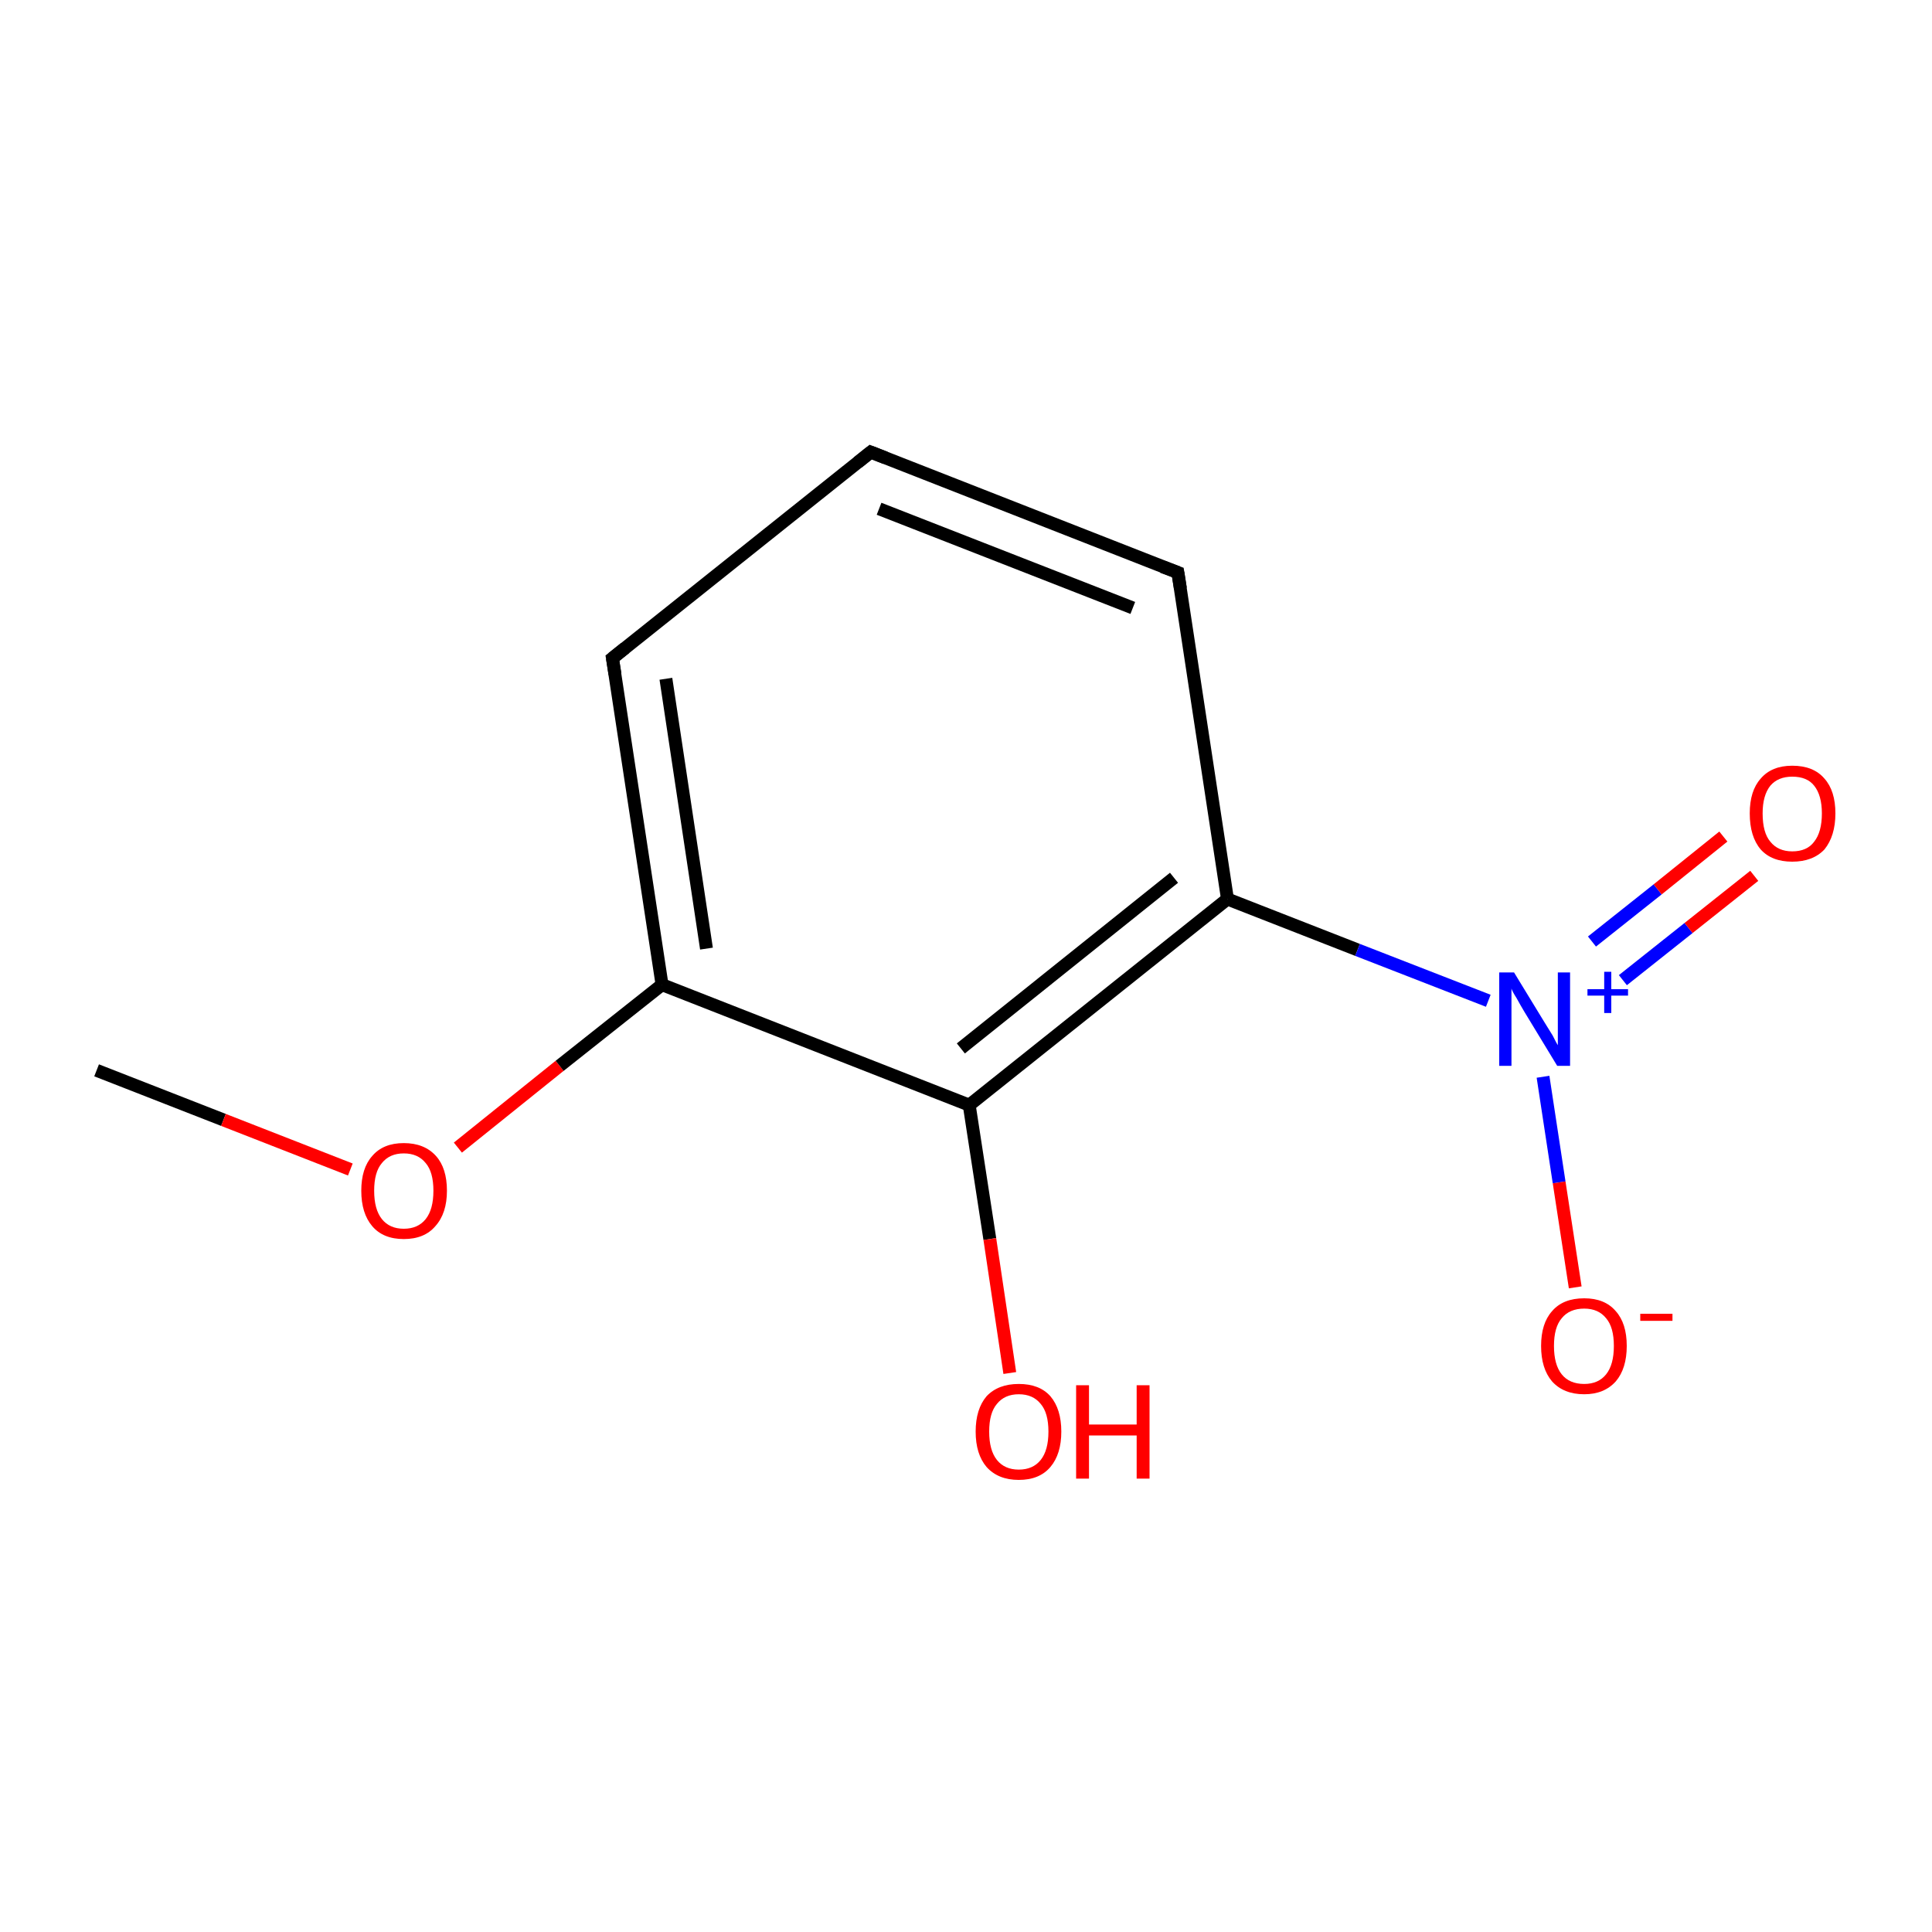 <?xml version='1.0' encoding='iso-8859-1'?>
<svg version='1.1' baseProfile='full'
              xmlns='http://www.w3.org/2000/svg'
                      xmlns:rdkit='http://www.rdkit.org/xml'
                      xmlns:xlink='http://www.w3.org/1999/xlink'
                  xml:space='preserve'
width='300px' height='300px' viewBox='0 0 300 300'>
<!-- END OF HEADER -->
<rect style='opacity:1.0;fill:#FFFFFF;stroke:none' width='300.0' height='300.0' x='0.0' y='0.0'> </rect>
<path class='bond-0 atom-0 atom-1' d='M 15.0,166.2 L 34.7,173.9' style='fill:none;fill-rule:evenodd;stroke:#000000;stroke-width:2.0px;stroke-linecap:butt;stroke-linejoin:miter;stroke-opacity:1' />
<path class='bond-0 atom-0 atom-1' d='M 34.7,173.9 L 54.4,181.6' style='fill:none;fill-rule:evenodd;stroke:#FF0000;stroke-width:2.0px;stroke-linecap:butt;stroke-linejoin:miter;stroke-opacity:1' />
<path class='bond-1 atom-1 atom-2' d='M 71.1,178.2 L 86.9,165.5' style='fill:none;fill-rule:evenodd;stroke:#FF0000;stroke-width:2.0px;stroke-linecap:butt;stroke-linejoin:miter;stroke-opacity:1' />
<path class='bond-1 atom-1 atom-2' d='M 86.9,165.5 L 102.8,152.9' style='fill:none;fill-rule:evenodd;stroke:#000000;stroke-width:2.0px;stroke-linecap:butt;stroke-linejoin:miter;stroke-opacity:1' />
<path class='bond-2 atom-2 atom-3' d='M 102.8,152.9 L 95.1,102.2' style='fill:none;fill-rule:evenodd;stroke:#000000;stroke-width:2.0px;stroke-linecap:butt;stroke-linejoin:miter;stroke-opacity:1' />
<path class='bond-2 atom-2 atom-3' d='M 109.7,147.3 L 103.4,105.4' style='fill:none;fill-rule:evenodd;stroke:#000000;stroke-width:2.0px;stroke-linecap:butt;stroke-linejoin:miter;stroke-opacity:1' />
<path class='bond-3 atom-3 atom-4' d='M 95.1,102.2 L 135.2,70.2' style='fill:none;fill-rule:evenodd;stroke:#000000;stroke-width:2.0px;stroke-linecap:butt;stroke-linejoin:miter;stroke-opacity:1' />
<path class='bond-4 atom-4 atom-5' d='M 135.2,70.2 L 182.9,88.9' style='fill:none;fill-rule:evenodd;stroke:#000000;stroke-width:2.0px;stroke-linecap:butt;stroke-linejoin:miter;stroke-opacity:1' />
<path class='bond-4 atom-4 atom-5' d='M 136.5,79.0 L 175.9,94.4' style='fill:none;fill-rule:evenodd;stroke:#000000;stroke-width:2.0px;stroke-linecap:butt;stroke-linejoin:miter;stroke-opacity:1' />
<path class='bond-5 atom-5 atom-6' d='M 182.9,88.9 L 190.6,139.6' style='fill:none;fill-rule:evenodd;stroke:#000000;stroke-width:2.0px;stroke-linecap:butt;stroke-linejoin:miter;stroke-opacity:1' />
<path class='bond-6 atom-6 atom-7' d='M 190.6,139.6 L 210.8,147.5' style='fill:none;fill-rule:evenodd;stroke:#000000;stroke-width:2.0px;stroke-linecap:butt;stroke-linejoin:miter;stroke-opacity:1' />
<path class='bond-6 atom-6 atom-7' d='M 210.8,147.5 L 231.1,155.4' style='fill:none;fill-rule:evenodd;stroke:#0000FF;stroke-width:2.0px;stroke-linecap:butt;stroke-linejoin:miter;stroke-opacity:1' />
<path class='bond-7 atom-7 atom-8' d='M 252.0,152.2 L 262.2,144.1' style='fill:none;fill-rule:evenodd;stroke:#0000FF;stroke-width:2.0px;stroke-linecap:butt;stroke-linejoin:miter;stroke-opacity:1' />
<path class='bond-7 atom-7 atom-8' d='M 262.2,144.1 L 272.4,136.0' style='fill:none;fill-rule:evenodd;stroke:#FF0000;stroke-width:2.0px;stroke-linecap:butt;stroke-linejoin:miter;stroke-opacity:1' />
<path class='bond-7 atom-7 atom-8' d='M 247.2,146.2 L 257.4,138.1' style='fill:none;fill-rule:evenodd;stroke:#0000FF;stroke-width:2.0px;stroke-linecap:butt;stroke-linejoin:miter;stroke-opacity:1' />
<path class='bond-7 atom-7 atom-8' d='M 257.4,138.1 L 267.6,129.9' style='fill:none;fill-rule:evenodd;stroke:#FF0000;stroke-width:2.0px;stroke-linecap:butt;stroke-linejoin:miter;stroke-opacity:1' />
<path class='bond-8 atom-7 atom-9' d='M 239.6,167.2 L 242.1,183.6' style='fill:none;fill-rule:evenodd;stroke:#0000FF;stroke-width:2.0px;stroke-linecap:butt;stroke-linejoin:miter;stroke-opacity:1' />
<path class='bond-8 atom-7 atom-9' d='M 242.1,183.6 L 244.6,199.9' style='fill:none;fill-rule:evenodd;stroke:#FF0000;stroke-width:2.0px;stroke-linecap:butt;stroke-linejoin:miter;stroke-opacity:1' />
<path class='bond-9 atom-6 atom-10' d='M 190.6,139.6 L 150.5,171.6' style='fill:none;fill-rule:evenodd;stroke:#000000;stroke-width:2.0px;stroke-linecap:butt;stroke-linejoin:miter;stroke-opacity:1' />
<path class='bond-9 atom-6 atom-10' d='M 182.3,136.3 L 149.2,162.8' style='fill:none;fill-rule:evenodd;stroke:#000000;stroke-width:2.0px;stroke-linecap:butt;stroke-linejoin:miter;stroke-opacity:1' />
<path class='bond-10 atom-10 atom-11' d='M 150.5,171.6 L 153.7,192.4' style='fill:none;fill-rule:evenodd;stroke:#000000;stroke-width:2.0px;stroke-linecap:butt;stroke-linejoin:miter;stroke-opacity:1' />
<path class='bond-10 atom-10 atom-11' d='M 153.7,192.4 L 156.8,213.2' style='fill:none;fill-rule:evenodd;stroke:#FF0000;stroke-width:2.0px;stroke-linecap:butt;stroke-linejoin:miter;stroke-opacity:1' />
<path class='bond-11 atom-10 atom-2' d='M 150.5,171.6 L 102.8,152.9' style='fill:none;fill-rule:evenodd;stroke:#000000;stroke-width:2.0px;stroke-linecap:butt;stroke-linejoin:miter;stroke-opacity:1' />
<path d='M 95.5,104.7 L 95.1,102.2 L 97.1,100.6' style='fill:none;stroke:#000000;stroke-width:2.0px;stroke-linecap:butt;stroke-linejoin:miter;stroke-miterlimit:10;stroke-opacity:1;' />
<path d='M 133.2,71.8 L 135.2,70.2 L 137.5,71.1' style='fill:none;stroke:#000000;stroke-width:2.0px;stroke-linecap:butt;stroke-linejoin:miter;stroke-miterlimit:10;stroke-opacity:1;' />
<path d='M 180.5,88.0 L 182.9,88.9 L 183.3,91.4' style='fill:none;stroke:#000000;stroke-width:2.0px;stroke-linecap:butt;stroke-linejoin:miter;stroke-miterlimit:10;stroke-opacity:1;' />
<path class='atom-1' d='M 56.1 184.9
Q 56.1 181.4, 57.8 179.5
Q 59.5 177.5, 62.7 177.5
Q 65.9 177.5, 67.7 179.5
Q 69.4 181.4, 69.4 184.9
Q 69.4 188.4, 67.6 190.4
Q 65.9 192.4, 62.7 192.4
Q 59.5 192.4, 57.8 190.4
Q 56.1 188.4, 56.1 184.9
M 62.7 190.8
Q 64.9 190.8, 66.1 189.3
Q 67.3 187.8, 67.3 184.9
Q 67.3 182.0, 66.1 180.6
Q 64.9 179.1, 62.7 179.1
Q 60.5 179.1, 59.3 180.6
Q 58.1 182.0, 58.1 184.9
Q 58.1 187.8, 59.3 189.3
Q 60.5 190.8, 62.7 190.8
' fill='#FF0000'/>
<path class='atom-7' d='M 235.1 151.0
L 239.8 158.7
Q 240.3 159.5, 241.1 160.8
Q 241.8 162.2, 241.9 162.3
L 241.9 151.0
L 243.8 151.0
L 243.8 165.5
L 241.8 165.5
L 236.7 157.1
Q 236.1 156.1, 235.5 155.0
Q 234.8 153.9, 234.7 153.5
L 234.7 165.5
L 232.8 165.5
L 232.8 151.0
L 235.1 151.0
' fill='#0000FF'/>
<path class='atom-7' d='M 246.5 153.6
L 249.1 153.6
L 249.1 150.9
L 250.2 150.9
L 250.2 153.6
L 252.8 153.6
L 252.8 154.6
L 250.2 154.6
L 250.2 157.3
L 249.1 157.3
L 249.1 154.6
L 246.5 154.6
L 246.5 153.6
' fill='#0000FF'/>
<path class='atom-8' d='M 271.7 126.3
Q 271.7 122.8, 273.4 120.9
Q 275.1 118.9, 278.3 118.9
Q 281.6 118.9, 283.3 120.9
Q 285.0 122.8, 285.0 126.3
Q 285.0 129.8, 283.3 131.9
Q 281.5 133.8, 278.3 133.8
Q 275.1 133.8, 273.4 131.9
Q 271.7 129.9, 271.7 126.3
M 278.3 132.2
Q 280.6 132.2, 281.7 130.7
Q 282.9 129.2, 282.9 126.3
Q 282.9 123.5, 281.7 122.0
Q 280.6 120.6, 278.3 120.6
Q 276.1 120.6, 274.9 122.0
Q 273.7 123.5, 273.7 126.3
Q 273.7 129.3, 274.9 130.7
Q 276.1 132.2, 278.3 132.2
' fill='#FF0000'/>
<path class='atom-9' d='M 239.3 209.0
Q 239.3 205.5, 241.0 203.6
Q 242.7 201.6, 246.0 201.6
Q 249.2 201.6, 250.9 203.6
Q 252.6 205.5, 252.6 209.0
Q 252.6 212.5, 250.9 214.5
Q 249.1 216.5, 246.0 216.5
Q 242.8 216.5, 241.0 214.5
Q 239.3 212.5, 239.3 209.0
M 246.0 214.9
Q 248.2 214.9, 249.4 213.4
Q 250.6 211.9, 250.6 209.0
Q 250.6 206.1, 249.4 204.7
Q 248.2 203.2, 246.0 203.2
Q 243.7 203.2, 242.5 204.7
Q 241.3 206.1, 241.3 209.0
Q 241.3 211.9, 242.5 213.4
Q 243.7 214.9, 246.0 214.9
' fill='#FF0000'/>
<path class='atom-9' d='M 254.7 204.0
L 259.7 204.0
L 259.7 205.1
L 254.7 205.1
L 254.7 204.0
' fill='#FF0000'/>
<path class='atom-11' d='M 151.5 222.3
Q 151.5 218.8, 153.2 216.8
Q 155.0 214.9, 158.2 214.9
Q 161.4 214.9, 163.1 216.8
Q 164.8 218.8, 164.8 222.3
Q 164.8 225.8, 163.1 227.8
Q 161.4 229.8, 158.2 229.8
Q 155.0 229.8, 153.2 227.8
Q 151.5 225.8, 151.5 222.3
M 158.2 228.2
Q 160.4 228.2, 161.6 226.7
Q 162.8 225.2, 162.8 222.3
Q 162.8 219.4, 161.6 218.0
Q 160.4 216.5, 158.2 216.5
Q 156.0 216.5, 154.8 218.0
Q 153.6 219.4, 153.6 222.3
Q 153.6 225.2, 154.8 226.7
Q 156.0 228.2, 158.2 228.2
' fill='#FF0000'/>
<path class='atom-11' d='M 167.1 215.1
L 169.1 215.1
L 169.1 221.2
L 176.5 221.2
L 176.5 215.1
L 178.5 215.1
L 178.5 229.6
L 176.5 229.6
L 176.5 222.9
L 169.1 222.9
L 169.1 229.6
L 167.1 229.6
L 167.1 215.1
' fill='#FF0000'/>
</svg>
